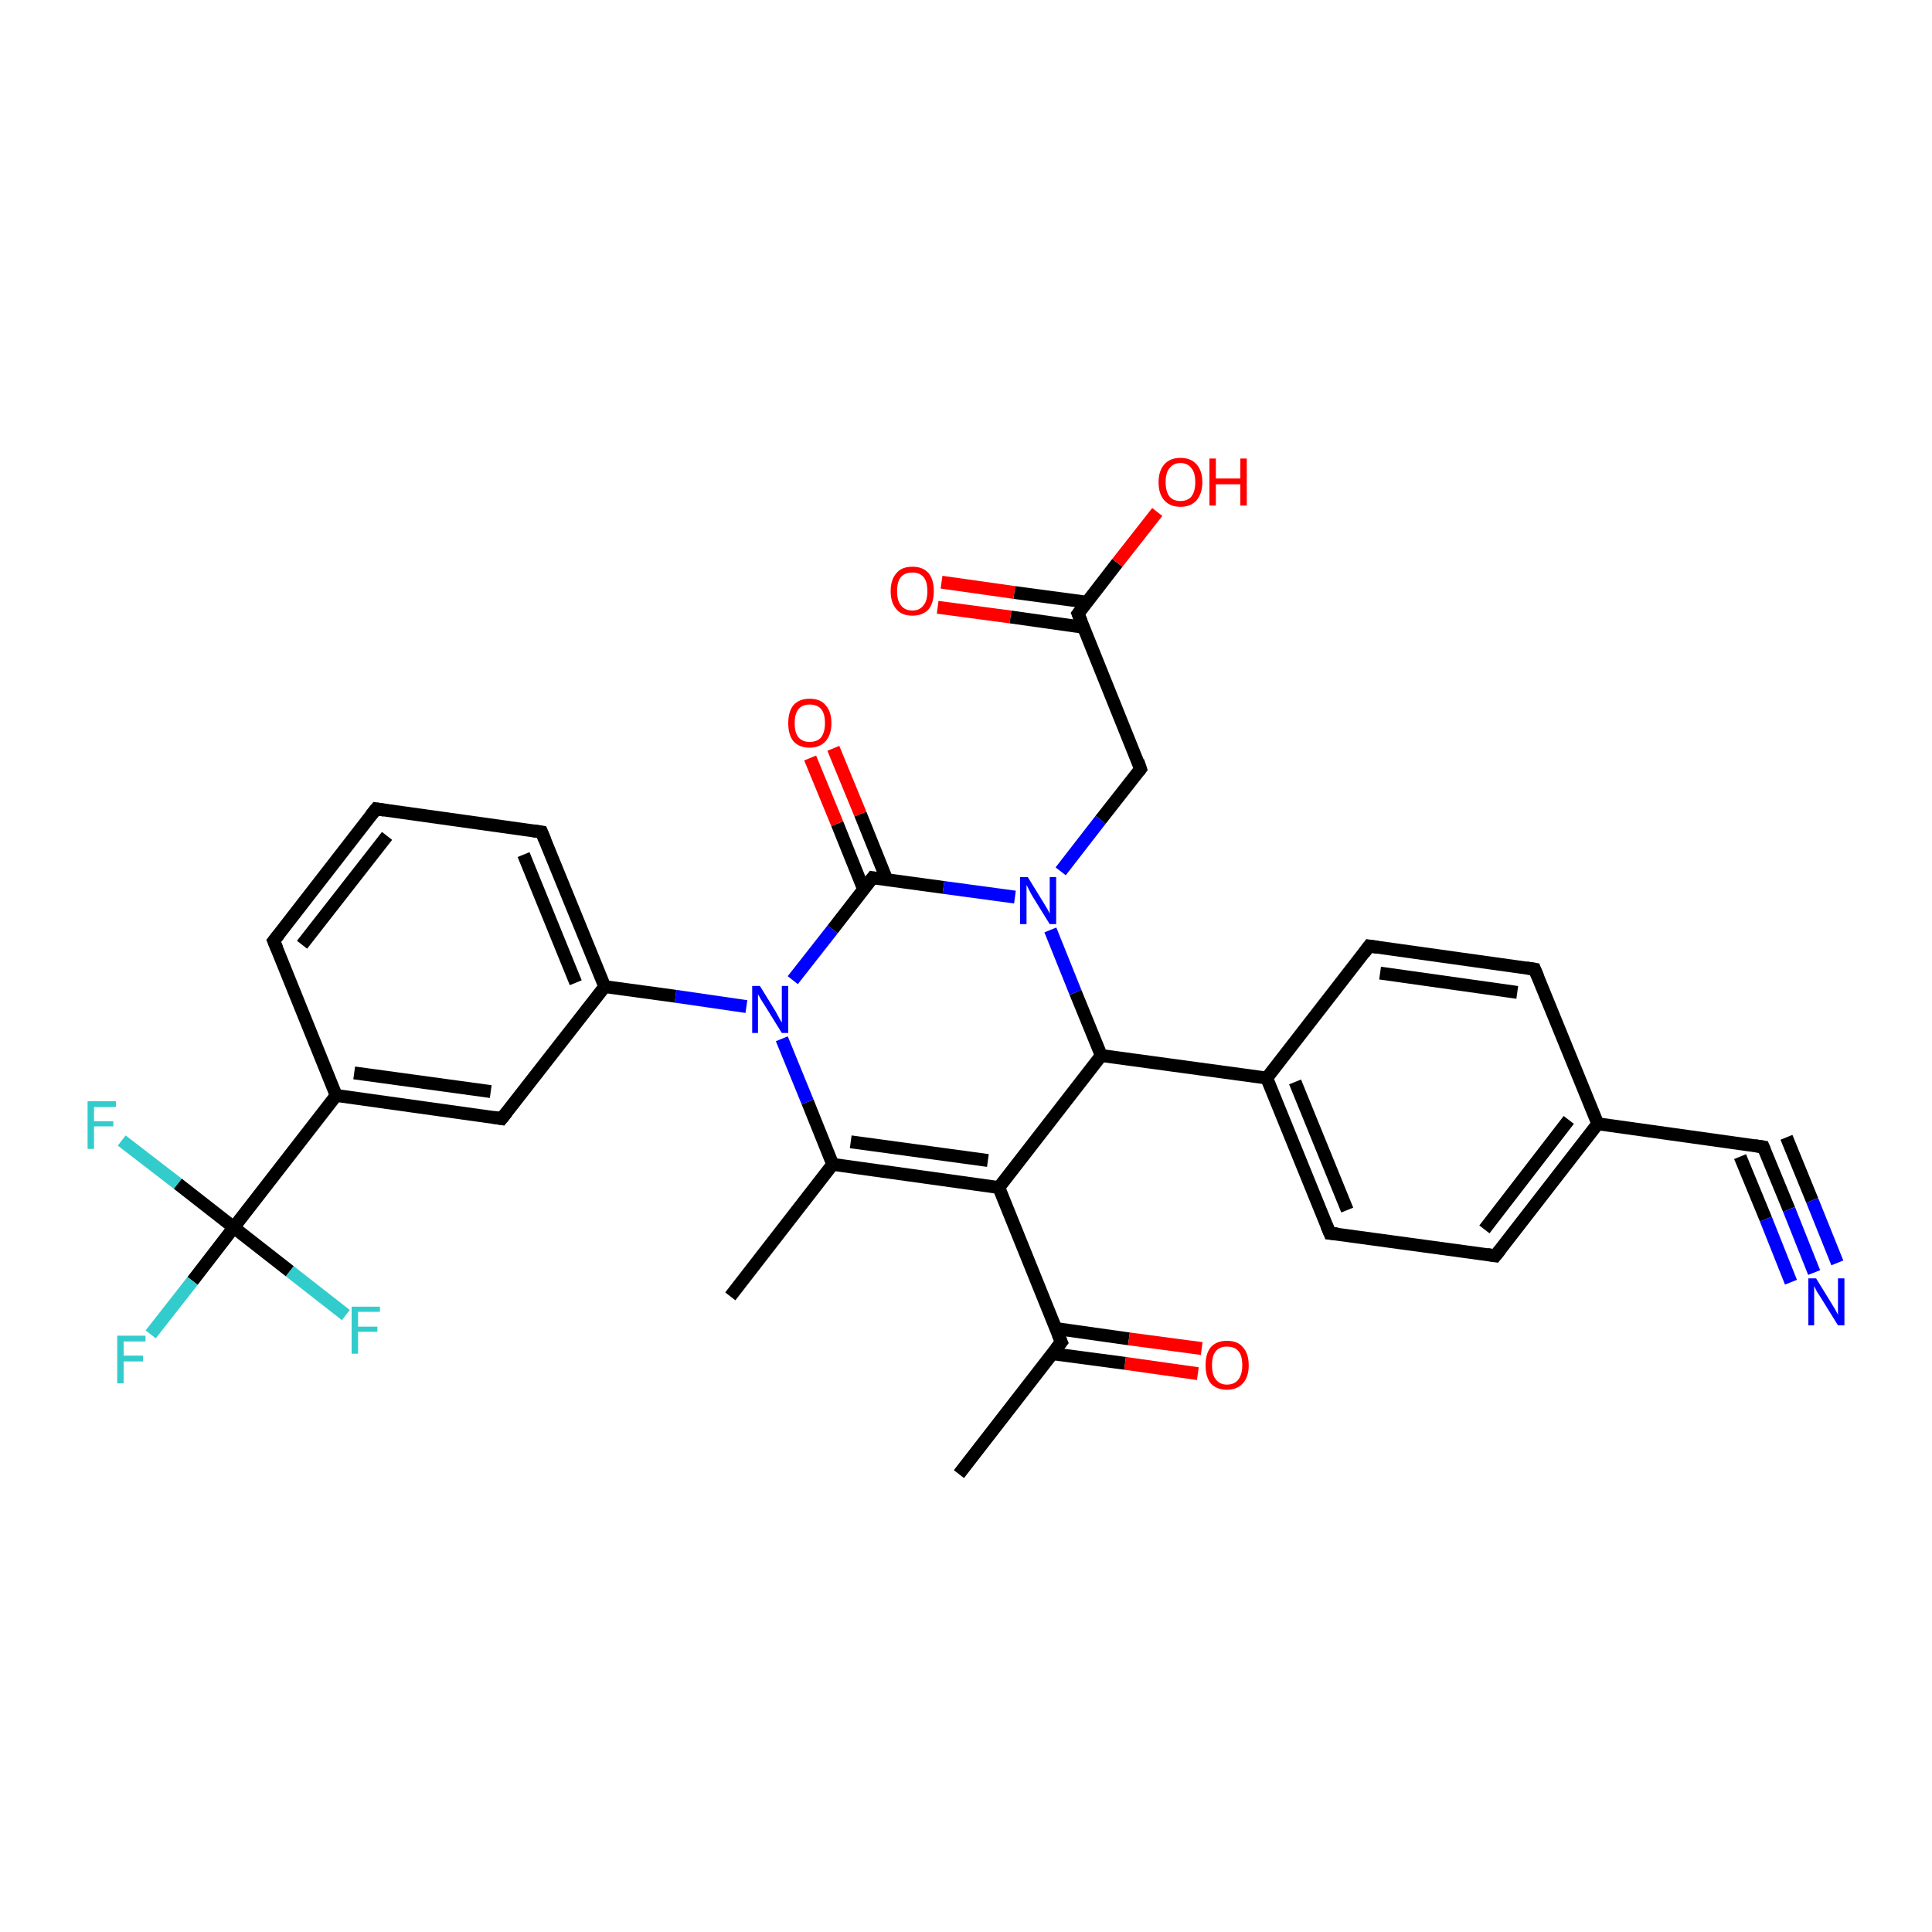 <?xml version='1.0' encoding='iso-8859-1'?>
<svg version='1.1' baseProfile='full'
              xmlns='http://www.w3.org/2000/svg'
                      xmlns:rdkit='http://www.rdkit.org/xml'
                      xmlns:xlink='http://www.w3.org/1999/xlink'
                  xml:space='preserve'
width='300px' height='300px' viewBox='0 0 300 300'>
<!-- END OF HEADER -->
<rect style='opacity:1.0;fill:#FFFFFF;stroke:none' width='300.0' height='300.0' x='0.0' y='0.0'> </rect>
<path class='bond-0 atom-0 atom-1' d='M 148.9,228.9 L 164.8,208.4' style='fill:none;fill-rule:evenodd;stroke:#000000;stroke-width:2.0px;stroke-linecap:butt;stroke-linejoin:miter;stroke-opacity:1' />
<path class='bond-1 atom-1 atom-2' d='M 163.4,210.2 L 174.7,211.7' style='fill:none;fill-rule:evenodd;stroke:#000000;stroke-width:2.0px;stroke-linecap:butt;stroke-linejoin:miter;stroke-opacity:1' />
<path class='bond-1 atom-1 atom-2' d='M 174.7,211.7 L 186.0,213.3' style='fill:none;fill-rule:evenodd;stroke:#FF0000;stroke-width:2.0px;stroke-linecap:butt;stroke-linejoin:miter;stroke-opacity:1' />
<path class='bond-1 atom-1 atom-2' d='M 164.0,206.3 L 175.3,207.9' style='fill:none;fill-rule:evenodd;stroke:#000000;stroke-width:2.0px;stroke-linecap:butt;stroke-linejoin:miter;stroke-opacity:1' />
<path class='bond-1 atom-1 atom-2' d='M 175.3,207.9 L 186.6,209.4' style='fill:none;fill-rule:evenodd;stroke:#FF0000;stroke-width:2.0px;stroke-linecap:butt;stroke-linejoin:miter;stroke-opacity:1' />
<path class='bond-2 atom-1 atom-3' d='M 164.8,208.4 L 155.1,184.4' style='fill:none;fill-rule:evenodd;stroke:#000000;stroke-width:2.0px;stroke-linecap:butt;stroke-linejoin:miter;stroke-opacity:1' />
<path class='bond-3 atom-3 atom-4' d='M 155.1,184.4 L 129.3,180.8' style='fill:none;fill-rule:evenodd;stroke:#000000;stroke-width:2.0px;stroke-linecap:butt;stroke-linejoin:miter;stroke-opacity:1' />
<path class='bond-3 atom-3 atom-4' d='M 153.4,180.2 L 132.1,177.3' style='fill:none;fill-rule:evenodd;stroke:#000000;stroke-width:2.0px;stroke-linecap:butt;stroke-linejoin:miter;stroke-opacity:1' />
<path class='bond-4 atom-4 atom-5' d='M 129.3,180.8 L 113.4,201.3' style='fill:none;fill-rule:evenodd;stroke:#000000;stroke-width:2.0px;stroke-linecap:butt;stroke-linejoin:miter;stroke-opacity:1' />
<path class='bond-5 atom-4 atom-6' d='M 129.3,180.8 L 125.4,171.1' style='fill:none;fill-rule:evenodd;stroke:#000000;stroke-width:2.0px;stroke-linecap:butt;stroke-linejoin:miter;stroke-opacity:1' />
<path class='bond-5 atom-4 atom-6' d='M 125.4,171.1 L 121.4,161.3' style='fill:none;fill-rule:evenodd;stroke:#0000FF;stroke-width:2.0px;stroke-linecap:butt;stroke-linejoin:miter;stroke-opacity:1' />
<path class='bond-6 atom-6 atom-7' d='M 123.1,152.2 L 129.3,144.3' style='fill:none;fill-rule:evenodd;stroke:#0000FF;stroke-width:2.0px;stroke-linecap:butt;stroke-linejoin:miter;stroke-opacity:1' />
<path class='bond-6 atom-6 atom-7' d='M 129.3,144.3 L 135.5,136.3' style='fill:none;fill-rule:evenodd;stroke:#000000;stroke-width:2.0px;stroke-linecap:butt;stroke-linejoin:miter;stroke-opacity:1' />
<path class='bond-7 atom-7 atom-8' d='M 137.7,136.6 L 133.6,126.4' style='fill:none;fill-rule:evenodd;stroke:#000000;stroke-width:2.0px;stroke-linecap:butt;stroke-linejoin:miter;stroke-opacity:1' />
<path class='bond-7 atom-7 atom-8' d='M 133.6,126.4 L 129.4,116.2' style='fill:none;fill-rule:evenodd;stroke:#FF0000;stroke-width:2.0px;stroke-linecap:butt;stroke-linejoin:miter;stroke-opacity:1' />
<path class='bond-7 atom-7 atom-8' d='M 134.1,138.1 L 130.0,127.9' style='fill:none;fill-rule:evenodd;stroke:#000000;stroke-width:2.0px;stroke-linecap:butt;stroke-linejoin:miter;stroke-opacity:1' />
<path class='bond-7 atom-7 atom-8' d='M 130.0,127.9 L 125.8,117.7' style='fill:none;fill-rule:evenodd;stroke:#FF0000;stroke-width:2.0px;stroke-linecap:butt;stroke-linejoin:miter;stroke-opacity:1' />
<path class='bond-8 atom-7 atom-9' d='M 135.5,136.3 L 146.5,137.8' style='fill:none;fill-rule:evenodd;stroke:#000000;stroke-width:2.0px;stroke-linecap:butt;stroke-linejoin:miter;stroke-opacity:1' />
<path class='bond-8 atom-7 atom-9' d='M 146.5,137.8 L 157.6,139.3' style='fill:none;fill-rule:evenodd;stroke:#0000FF;stroke-width:2.0px;stroke-linecap:butt;stroke-linejoin:miter;stroke-opacity:1' />
<path class='bond-9 atom-9 atom-10' d='M 164.7,135.3 L 170.9,127.3' style='fill:none;fill-rule:evenodd;stroke:#0000FF;stroke-width:2.0px;stroke-linecap:butt;stroke-linejoin:miter;stroke-opacity:1' />
<path class='bond-9 atom-9 atom-10' d='M 170.9,127.3 L 177.1,119.4' style='fill:none;fill-rule:evenodd;stroke:#000000;stroke-width:2.0px;stroke-linecap:butt;stroke-linejoin:miter;stroke-opacity:1' />
<path class='bond-10 atom-10 atom-11' d='M 177.1,119.4 L 167.4,95.3' style='fill:none;fill-rule:evenodd;stroke:#000000;stroke-width:2.0px;stroke-linecap:butt;stroke-linejoin:miter;stroke-opacity:1' />
<path class='bond-11 atom-11 atom-12' d='M 167.4,95.3 L 173.5,87.4' style='fill:none;fill-rule:evenodd;stroke:#000000;stroke-width:2.0px;stroke-linecap:butt;stroke-linejoin:miter;stroke-opacity:1' />
<path class='bond-11 atom-11 atom-12' d='M 173.5,87.4 L 179.7,79.5' style='fill:none;fill-rule:evenodd;stroke:#FF0000;stroke-width:2.0px;stroke-linecap:butt;stroke-linejoin:miter;stroke-opacity:1' />
<path class='bond-12 atom-11 atom-13' d='M 168.7,93.5 L 157.5,92.0' style='fill:none;fill-rule:evenodd;stroke:#000000;stroke-width:2.0px;stroke-linecap:butt;stroke-linejoin:miter;stroke-opacity:1' />
<path class='bond-12 atom-11 atom-13' d='M 157.5,92.0 L 146.2,90.4' style='fill:none;fill-rule:evenodd;stroke:#FF0000;stroke-width:2.0px;stroke-linecap:butt;stroke-linejoin:miter;stroke-opacity:1' />
<path class='bond-12 atom-11 atom-13' d='M 168.2,97.4 L 156.9,95.8' style='fill:none;fill-rule:evenodd;stroke:#000000;stroke-width:2.0px;stroke-linecap:butt;stroke-linejoin:miter;stroke-opacity:1' />
<path class='bond-12 atom-11 atom-13' d='M 156.9,95.8 L 145.6,94.3' style='fill:none;fill-rule:evenodd;stroke:#FF0000;stroke-width:2.0px;stroke-linecap:butt;stroke-linejoin:miter;stroke-opacity:1' />
<path class='bond-13 atom-9 atom-14' d='M 163.1,144.4 L 167.0,154.1' style='fill:none;fill-rule:evenodd;stroke:#0000FF;stroke-width:2.0px;stroke-linecap:butt;stroke-linejoin:miter;stroke-opacity:1' />
<path class='bond-13 atom-9 atom-14' d='M 167.0,154.1 L 171.0,163.9' style='fill:none;fill-rule:evenodd;stroke:#000000;stroke-width:2.0px;stroke-linecap:butt;stroke-linejoin:miter;stroke-opacity:1' />
<path class='bond-14 atom-14 atom-15' d='M 171.0,163.9 L 196.7,167.4' style='fill:none;fill-rule:evenodd;stroke:#000000;stroke-width:2.0px;stroke-linecap:butt;stroke-linejoin:miter;stroke-opacity:1' />
<path class='bond-15 atom-15 atom-16' d='M 196.7,167.4 L 206.5,191.5' style='fill:none;fill-rule:evenodd;stroke:#000000;stroke-width:2.0px;stroke-linecap:butt;stroke-linejoin:miter;stroke-opacity:1' />
<path class='bond-15 atom-15 atom-16' d='M 201.1,168.0 L 209.2,187.9' style='fill:none;fill-rule:evenodd;stroke:#000000;stroke-width:2.0px;stroke-linecap:butt;stroke-linejoin:miter;stroke-opacity:1' />
<path class='bond-16 atom-16 atom-17' d='M 206.5,191.5 L 232.2,195.0' style='fill:none;fill-rule:evenodd;stroke:#000000;stroke-width:2.0px;stroke-linecap:butt;stroke-linejoin:miter;stroke-opacity:1' />
<path class='bond-17 atom-17 atom-18' d='M 232.2,195.0 L 248.1,174.5' style='fill:none;fill-rule:evenodd;stroke:#000000;stroke-width:2.0px;stroke-linecap:butt;stroke-linejoin:miter;stroke-opacity:1' />
<path class='bond-17 atom-17 atom-18' d='M 230.5,190.9 L 243.6,173.9' style='fill:none;fill-rule:evenodd;stroke:#000000;stroke-width:2.0px;stroke-linecap:butt;stroke-linejoin:miter;stroke-opacity:1' />
<path class='bond-18 atom-18 atom-19' d='M 248.1,174.5 L 238.3,150.5' style='fill:none;fill-rule:evenodd;stroke:#000000;stroke-width:2.0px;stroke-linecap:butt;stroke-linejoin:miter;stroke-opacity:1' />
<path class='bond-19 atom-19 atom-20' d='M 238.3,150.5 L 212.6,146.9' style='fill:none;fill-rule:evenodd;stroke:#000000;stroke-width:2.0px;stroke-linecap:butt;stroke-linejoin:miter;stroke-opacity:1' />
<path class='bond-19 atom-19 atom-20' d='M 235.6,154.1 L 214.3,151.1' style='fill:none;fill-rule:evenodd;stroke:#000000;stroke-width:2.0px;stroke-linecap:butt;stroke-linejoin:miter;stroke-opacity:1' />
<path class='bond-20 atom-18 atom-21' d='M 248.1,174.5 L 273.8,178.1' style='fill:none;fill-rule:evenodd;stroke:#000000;stroke-width:2.0px;stroke-linecap:butt;stroke-linejoin:miter;stroke-opacity:1' />
<path class='bond-21 atom-21 atom-22' d='M 273.8,178.1 L 277.8,187.8' style='fill:none;fill-rule:evenodd;stroke:#000000;stroke-width:2.0px;stroke-linecap:butt;stroke-linejoin:miter;stroke-opacity:1' />
<path class='bond-21 atom-21 atom-22' d='M 277.8,187.8 L 281.7,197.6' style='fill:none;fill-rule:evenodd;stroke:#0000FF;stroke-width:2.0px;stroke-linecap:butt;stroke-linejoin:miter;stroke-opacity:1' />
<path class='bond-21 atom-21 atom-22' d='M 277.4,176.6 L 281.4,186.4' style='fill:none;fill-rule:evenodd;stroke:#000000;stroke-width:2.0px;stroke-linecap:butt;stroke-linejoin:miter;stroke-opacity:1' />
<path class='bond-21 atom-21 atom-22' d='M 281.4,186.4 L 285.3,196.1' style='fill:none;fill-rule:evenodd;stroke:#0000FF;stroke-width:2.0px;stroke-linecap:butt;stroke-linejoin:miter;stroke-opacity:1' />
<path class='bond-21 atom-21 atom-22' d='M 270.2,179.6 L 274.2,189.3' style='fill:none;fill-rule:evenodd;stroke:#000000;stroke-width:2.0px;stroke-linecap:butt;stroke-linejoin:miter;stroke-opacity:1' />
<path class='bond-21 atom-21 atom-22' d='M 274.2,189.3 L 278.1,199.1' style='fill:none;fill-rule:evenodd;stroke:#0000FF;stroke-width:2.0px;stroke-linecap:butt;stroke-linejoin:miter;stroke-opacity:1' />
<path class='bond-22 atom-6 atom-23' d='M 115.9,156.3 L 104.9,154.7' style='fill:none;fill-rule:evenodd;stroke:#0000FF;stroke-width:2.0px;stroke-linecap:butt;stroke-linejoin:miter;stroke-opacity:1' />
<path class='bond-22 atom-6 atom-23' d='M 104.9,154.7 L 93.9,153.2' style='fill:none;fill-rule:evenodd;stroke:#000000;stroke-width:2.0px;stroke-linecap:butt;stroke-linejoin:miter;stroke-opacity:1' />
<path class='bond-23 atom-23 atom-24' d='M 93.9,153.2 L 84.1,129.2' style='fill:none;fill-rule:evenodd;stroke:#000000;stroke-width:2.0px;stroke-linecap:butt;stroke-linejoin:miter;stroke-opacity:1' />
<path class='bond-23 atom-23 atom-24' d='M 89.4,152.6 L 81.3,132.7' style='fill:none;fill-rule:evenodd;stroke:#000000;stroke-width:2.0px;stroke-linecap:butt;stroke-linejoin:miter;stroke-opacity:1' />
<path class='bond-24 atom-24 atom-25' d='M 84.1,129.2 L 58.4,125.6' style='fill:none;fill-rule:evenodd;stroke:#000000;stroke-width:2.0px;stroke-linecap:butt;stroke-linejoin:miter;stroke-opacity:1' />
<path class='bond-25 atom-25 atom-26' d='M 58.4,125.6 L 42.5,146.1' style='fill:none;fill-rule:evenodd;stroke:#000000;stroke-width:2.0px;stroke-linecap:butt;stroke-linejoin:miter;stroke-opacity:1' />
<path class='bond-25 atom-25 atom-26' d='M 60.1,129.8 L 46.9,146.7' style='fill:none;fill-rule:evenodd;stroke:#000000;stroke-width:2.0px;stroke-linecap:butt;stroke-linejoin:miter;stroke-opacity:1' />
<path class='bond-26 atom-26 atom-27' d='M 42.5,146.1 L 52.2,170.1' style='fill:none;fill-rule:evenodd;stroke:#000000;stroke-width:2.0px;stroke-linecap:butt;stroke-linejoin:miter;stroke-opacity:1' />
<path class='bond-27 atom-27 atom-28' d='M 52.2,170.1 L 77.9,173.7' style='fill:none;fill-rule:evenodd;stroke:#000000;stroke-width:2.0px;stroke-linecap:butt;stroke-linejoin:miter;stroke-opacity:1' />
<path class='bond-27 atom-27 atom-28' d='M 55.0,166.6 L 76.2,169.5' style='fill:none;fill-rule:evenodd;stroke:#000000;stroke-width:2.0px;stroke-linecap:butt;stroke-linejoin:miter;stroke-opacity:1' />
<path class='bond-28 atom-27 atom-29' d='M 52.2,170.1 L 36.3,190.6' style='fill:none;fill-rule:evenodd;stroke:#000000;stroke-width:2.0px;stroke-linecap:butt;stroke-linejoin:miter;stroke-opacity:1' />
<path class='bond-29 atom-29 atom-30' d='M 36.3,190.6 L 29.9,198.9' style='fill:none;fill-rule:evenodd;stroke:#000000;stroke-width:2.0px;stroke-linecap:butt;stroke-linejoin:miter;stroke-opacity:1' />
<path class='bond-29 atom-29 atom-30' d='M 29.9,198.9 L 23.4,207.2' style='fill:none;fill-rule:evenodd;stroke:#33CCCC;stroke-width:2.0px;stroke-linecap:butt;stroke-linejoin:miter;stroke-opacity:1' />
<path class='bond-30 atom-29 atom-31' d='M 36.3,190.6 L 27.6,183.8' style='fill:none;fill-rule:evenodd;stroke:#000000;stroke-width:2.0px;stroke-linecap:butt;stroke-linejoin:miter;stroke-opacity:1' />
<path class='bond-30 atom-29 atom-31' d='M 27.6,183.8 L 18.9,177.1' style='fill:none;fill-rule:evenodd;stroke:#33CCCC;stroke-width:2.0px;stroke-linecap:butt;stroke-linejoin:miter;stroke-opacity:1' />
<path class='bond-31 atom-29 atom-32' d='M 36.3,190.6 L 45.0,197.4' style='fill:none;fill-rule:evenodd;stroke:#000000;stroke-width:2.0px;stroke-linecap:butt;stroke-linejoin:miter;stroke-opacity:1' />
<path class='bond-31 atom-29 atom-32' d='M 45.0,197.4 L 53.7,204.2' style='fill:none;fill-rule:evenodd;stroke:#33CCCC;stroke-width:2.0px;stroke-linecap:butt;stroke-linejoin:miter;stroke-opacity:1' />
<path class='bond-32 atom-14 atom-3' d='M 171.0,163.9 L 155.1,184.4' style='fill:none;fill-rule:evenodd;stroke:#000000;stroke-width:2.0px;stroke-linecap:butt;stroke-linejoin:miter;stroke-opacity:1' />
<path class='bond-33 atom-20 atom-15' d='M 212.6,146.9 L 196.7,167.4' style='fill:none;fill-rule:evenodd;stroke:#000000;stroke-width:2.0px;stroke-linecap:butt;stroke-linejoin:miter;stroke-opacity:1' />
<path class='bond-34 atom-28 atom-23' d='M 77.9,173.7 L 93.9,153.2' style='fill:none;fill-rule:evenodd;stroke:#000000;stroke-width:2.0px;stroke-linecap:butt;stroke-linejoin:miter;stroke-opacity:1' />
<path d='M 164.0,209.4 L 164.8,208.4 L 164.3,207.2' style='fill:none;stroke:#000000;stroke-width:2.0px;stroke-linecap:butt;stroke-linejoin:miter;stroke-opacity:1;' />
<path d='M 135.2,136.7 L 135.5,136.3 L 136.1,136.4' style='fill:none;stroke:#000000;stroke-width:2.0px;stroke-linecap:butt;stroke-linejoin:miter;stroke-opacity:1;' />
<path d='M 176.8,119.8 L 177.1,119.4 L 176.7,118.2' style='fill:none;stroke:#000000;stroke-width:2.0px;stroke-linecap:butt;stroke-linejoin:miter;stroke-opacity:1;' />
<path d='M 167.9,96.5 L 167.4,95.3 L 167.7,94.9' style='fill:none;stroke:#000000;stroke-width:2.0px;stroke-linecap:butt;stroke-linejoin:miter;stroke-opacity:1;' />
<path d='M 206.0,190.3 L 206.5,191.5 L 207.7,191.6' style='fill:none;stroke:#000000;stroke-width:2.0px;stroke-linecap:butt;stroke-linejoin:miter;stroke-opacity:1;' />
<path d='M 230.9,194.8 L 232.2,195.0 L 233.0,194.0' style='fill:none;stroke:#000000;stroke-width:2.0px;stroke-linecap:butt;stroke-linejoin:miter;stroke-opacity:1;' />
<path d='M 238.8,151.7 L 238.3,150.5 L 237.0,150.3' style='fill:none;stroke:#000000;stroke-width:2.0px;stroke-linecap:butt;stroke-linejoin:miter;stroke-opacity:1;' />
<path d='M 213.9,147.1 L 212.6,146.9 L 211.8,148.0' style='fill:none;stroke:#000000;stroke-width:2.0px;stroke-linecap:butt;stroke-linejoin:miter;stroke-opacity:1;' />
<path d='M 272.5,177.9 L 273.8,178.1 L 274.0,178.6' style='fill:none;stroke:#000000;stroke-width:2.0px;stroke-linecap:butt;stroke-linejoin:miter;stroke-opacity:1;' />
<path d='M 84.6,130.4 L 84.1,129.2 L 82.8,129.0' style='fill:none;stroke:#000000;stroke-width:2.0px;stroke-linecap:butt;stroke-linejoin:miter;stroke-opacity:1;' />
<path d='M 59.7,125.8 L 58.4,125.6 L 57.6,126.6' style='fill:none;stroke:#000000;stroke-width:2.0px;stroke-linecap:butt;stroke-linejoin:miter;stroke-opacity:1;' />
<path d='M 43.3,145.1 L 42.5,146.1 L 43.0,147.3' style='fill:none;stroke:#000000;stroke-width:2.0px;stroke-linecap:butt;stroke-linejoin:miter;stroke-opacity:1;' />
<path d='M 76.7,173.5 L 77.9,173.7 L 78.7,172.7' style='fill:none;stroke:#000000;stroke-width:2.0px;stroke-linecap:butt;stroke-linejoin:miter;stroke-opacity:1;' />
<path class='atom-2' d='M 187.2 212.0
Q 187.2 210.2, 188.0 209.2
Q 188.9 208.2, 190.5 208.2
Q 192.2 208.2, 193.0 209.2
Q 193.9 210.2, 193.9 212.0
Q 193.9 213.8, 193.0 214.8
Q 192.1 215.8, 190.5 215.8
Q 188.9 215.8, 188.0 214.8
Q 187.2 213.8, 187.2 212.0
M 190.5 215.0
Q 191.7 215.0, 192.3 214.2
Q 192.9 213.4, 192.9 212.0
Q 192.9 210.5, 192.3 209.8
Q 191.7 209.1, 190.5 209.1
Q 189.4 209.1, 188.8 209.8
Q 188.2 210.5, 188.2 212.0
Q 188.2 213.5, 188.8 214.2
Q 189.4 215.0, 190.5 215.0
' fill='#FF0000'/>
<path class='atom-6' d='M 118.0 153.1
L 120.4 157.0
Q 120.6 157.4, 121.0 158.1
Q 121.4 158.8, 121.4 158.8
L 121.4 153.1
L 122.4 153.1
L 122.4 160.4
L 121.4 160.4
L 118.8 156.2
Q 118.5 155.7, 118.1 155.1
Q 117.8 154.5, 117.7 154.4
L 117.7 160.4
L 116.8 160.4
L 116.8 153.1
L 118.0 153.1
' fill='#0000FF'/>
<path class='atom-8' d='M 122.4 112.3
Q 122.4 110.5, 123.2 109.5
Q 124.1 108.5, 125.7 108.5
Q 127.4 108.5, 128.2 109.5
Q 129.1 110.5, 129.1 112.3
Q 129.1 114.1, 128.2 115.1
Q 127.3 116.1, 125.7 116.1
Q 124.1 116.1, 123.2 115.1
Q 122.4 114.1, 122.4 112.3
M 125.7 115.2
Q 126.9 115.2, 127.5 114.5
Q 128.1 113.7, 128.1 112.3
Q 128.1 110.8, 127.5 110.1
Q 126.9 109.4, 125.7 109.4
Q 124.6 109.4, 124.0 110.1
Q 123.4 110.8, 123.4 112.3
Q 123.4 113.8, 124.0 114.5
Q 124.6 115.2, 125.7 115.2
' fill='#FF0000'/>
<path class='atom-9' d='M 159.6 136.2
L 162.0 140.1
Q 162.2 140.4, 162.6 141.1
Q 163.0 141.8, 163.0 141.9
L 163.0 136.2
L 164.0 136.2
L 164.0 143.5
L 163.0 143.5
L 160.4 139.3
Q 160.1 138.8, 159.8 138.2
Q 159.5 137.6, 159.4 137.4
L 159.4 143.5
L 158.4 143.5
L 158.4 136.2
L 159.6 136.2
' fill='#0000FF'/>
<path class='atom-12' d='M 179.9 74.9
Q 179.9 73.1, 180.8 72.1
Q 181.7 71.1, 183.3 71.1
Q 184.9 71.1, 185.8 72.1
Q 186.7 73.1, 186.7 74.9
Q 186.7 76.6, 185.8 77.7
Q 184.9 78.7, 183.3 78.7
Q 181.7 78.7, 180.8 77.7
Q 179.9 76.7, 179.9 74.9
M 183.3 77.8
Q 184.4 77.8, 185.0 77.1
Q 185.6 76.3, 185.6 74.9
Q 185.6 73.4, 185.0 72.7
Q 184.4 71.9, 183.3 71.9
Q 182.2 71.9, 181.6 72.7
Q 181.0 73.4, 181.0 74.9
Q 181.0 76.3, 181.6 77.1
Q 182.2 77.8, 183.3 77.8
' fill='#FF0000'/>
<path class='atom-12' d='M 187.8 71.2
L 188.8 71.2
L 188.8 74.3
L 192.6 74.3
L 192.6 71.2
L 193.6 71.2
L 193.6 78.5
L 192.6 78.5
L 192.6 75.2
L 188.8 75.2
L 188.8 78.5
L 187.8 78.5
L 187.8 71.2
' fill='#FF0000'/>
<path class='atom-13' d='M 138.3 91.8
Q 138.3 90.0, 139.2 89.0
Q 140.0 88.0, 141.7 88.0
Q 143.3 88.0, 144.2 89.0
Q 145.0 90.0, 145.0 91.8
Q 145.0 93.6, 144.2 94.6
Q 143.3 95.6, 141.7 95.6
Q 140.0 95.6, 139.2 94.6
Q 138.3 93.6, 138.3 91.8
M 141.7 94.8
Q 142.8 94.8, 143.4 94.0
Q 144.0 93.3, 144.0 91.8
Q 144.0 90.3, 143.4 89.6
Q 142.8 88.9, 141.7 88.9
Q 140.5 88.9, 139.9 89.6
Q 139.3 90.3, 139.3 91.8
Q 139.3 93.3, 139.9 94.0
Q 140.5 94.8, 141.7 94.8
' fill='#FF0000'/>
<path class='atom-22' d='M 282.0 198.5
L 284.4 202.4
Q 284.6 202.7, 285.0 203.4
Q 285.4 204.1, 285.4 204.2
L 285.4 198.5
L 286.4 198.5
L 286.4 205.8
L 285.4 205.8
L 282.8 201.6
Q 282.5 201.1, 282.1 200.5
Q 281.8 199.9, 281.7 199.7
L 281.7 205.8
L 280.8 205.8
L 280.8 198.5
L 282.0 198.5
' fill='#0000FF'/>
<path class='atom-30' d='M 18.2 207.4
L 22.6 207.4
L 22.6 208.3
L 19.2 208.3
L 19.2 210.5
L 22.2 210.5
L 22.2 211.4
L 19.2 211.4
L 19.2 214.8
L 18.2 214.8
L 18.2 207.4
' fill='#33CCCC'/>
<path class='atom-31' d='M 13.6 171.0
L 18.0 171.0
L 18.0 171.9
L 14.6 171.9
L 14.6 174.1
L 17.6 174.1
L 17.6 174.9
L 14.6 174.9
L 14.6 178.4
L 13.6 178.4
L 13.6 171.0
' fill='#33CCCC'/>
<path class='atom-32' d='M 54.6 202.9
L 59.0 202.9
L 59.0 203.7
L 55.6 203.7
L 55.6 206.0
L 58.6 206.0
L 58.6 206.8
L 55.6 206.8
L 55.6 210.2
L 54.6 210.2
L 54.6 202.9
' fill='#33CCCC'/>
</svg>
